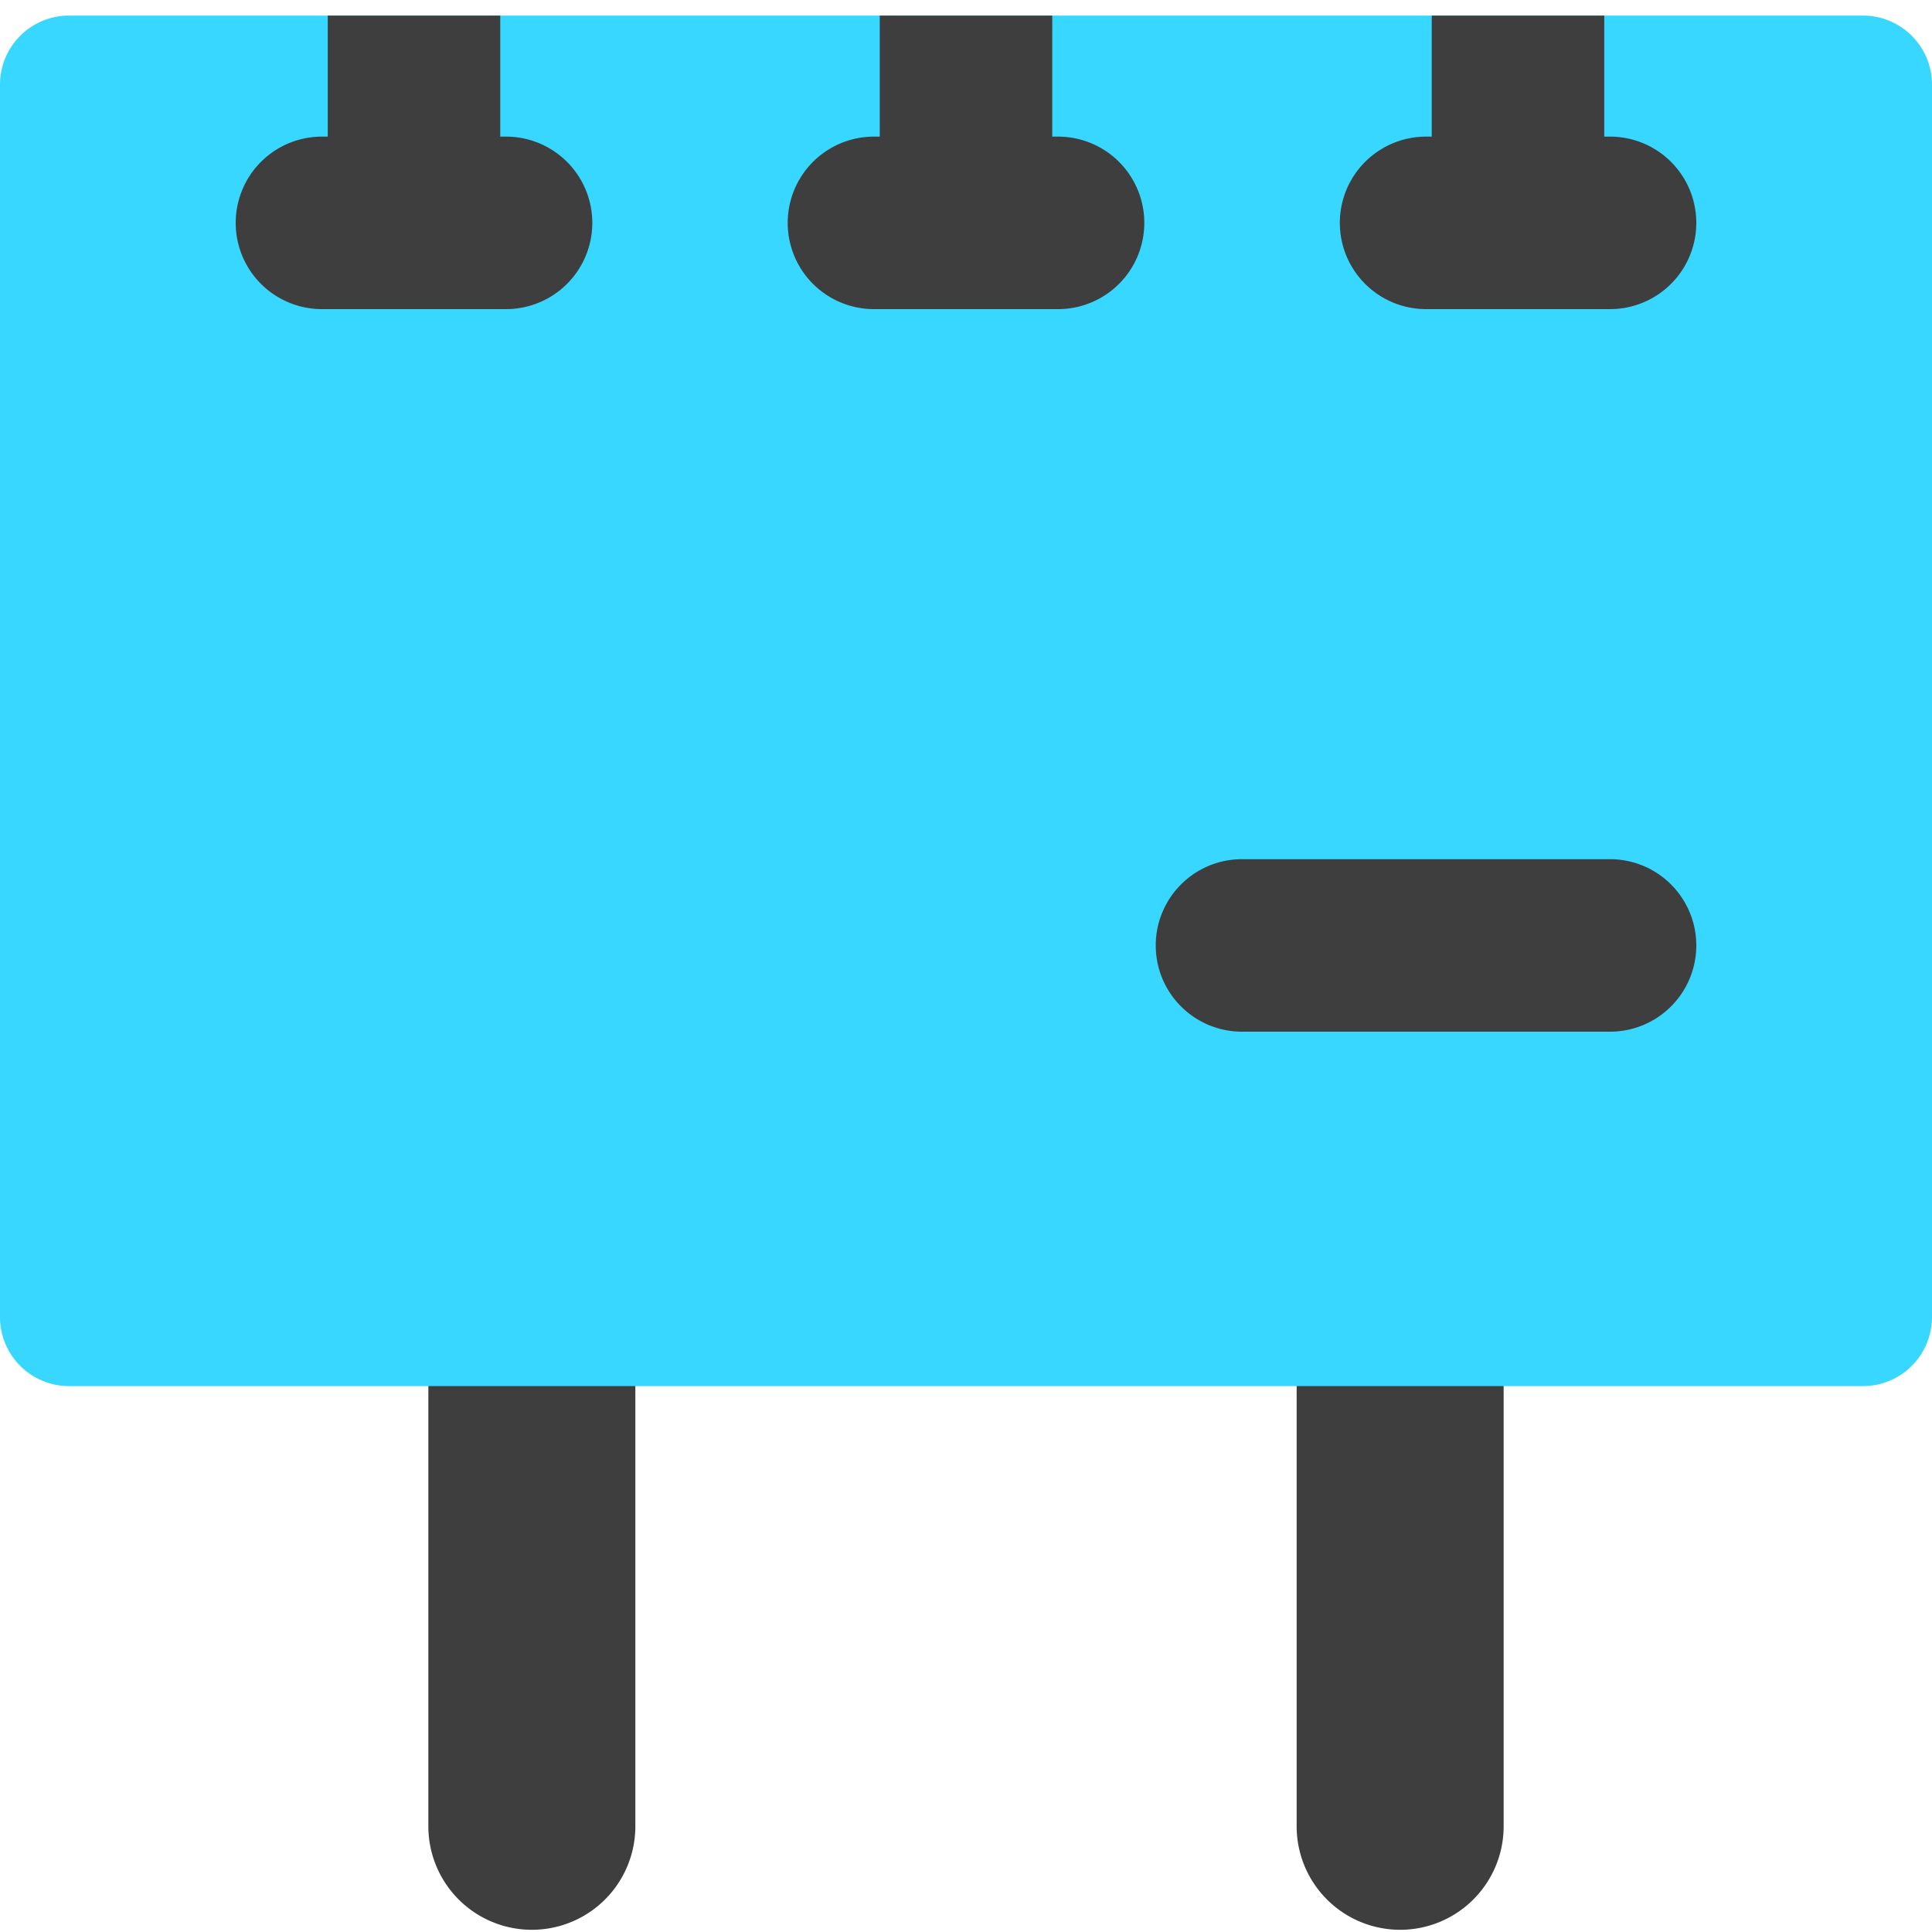 <svg xmlns="http://www.w3.org/2000/svg" fill="none" viewBox="0 0 14 14"><g id="signage-4--street-billboard-shops-shop-stores-board-sign-ads-banner"><path id="Subtract (Stroke)" fill="#3e3e3e" fill-rule="evenodd" d="M3.854 8.669a.75.75 0 0 1 .75.75v3.815a.75.75 0 0 1-1.5 0V9.42a.75.75 0 0 1 .75-.75Z" clip-rule="evenodd"></path><path id="Subtract (Stroke)_2" fill="#3e3e3e" fill-rule="evenodd" d="M10.146 8.71a.75.75 0 0 1 .75.75v3.774a.75.75 0 0 1-1.5 0V9.46a.75.75 0 0 1 .75-.75Z" clip-rule="evenodd"></path><path id="Rectangle 1712" fill="#37d7ff" d="M0 .613a.5.5 0 0 1 .5-.5h13a.5.5 0 0 1 .5.5v8.931a.5.5 0 0 1-.5.5H.5a.5.5 0 0 1-.5-.5V.614Z"></path><path id="Intersect" fill="#3e3e3e" fill-rule="evenodd" d="M3.625.113h-1.25V.99h-.042a.625.625 0 1 0 0 1.25h1.334a.625.625 0 1 0 0-1.25h-.042V.113Zm6.75 0h1.25V.99h.042a.625.625 0 1 1 0 1.25h-1.333a.625.625 0 1 1 0-1.25h.041V.114Zm-4 0h1.25V.99h.042a.625.625 0 1 1 0 1.25H6.333a.625.625 0 1 1 0-1.25h.042V.113Z" clip-rule="evenodd"></path><path id="Vector 1647 (Stroke)" fill="#3e3e3e" fill-rule="evenodd" d="M8.375 6.851c0-.345.28-.625.625-.625h2.667a.625.625 0 1 1 0 1.25H9a.625.625 0 0 1-.625-.625Z" clip-rule="evenodd"></path></g></svg>